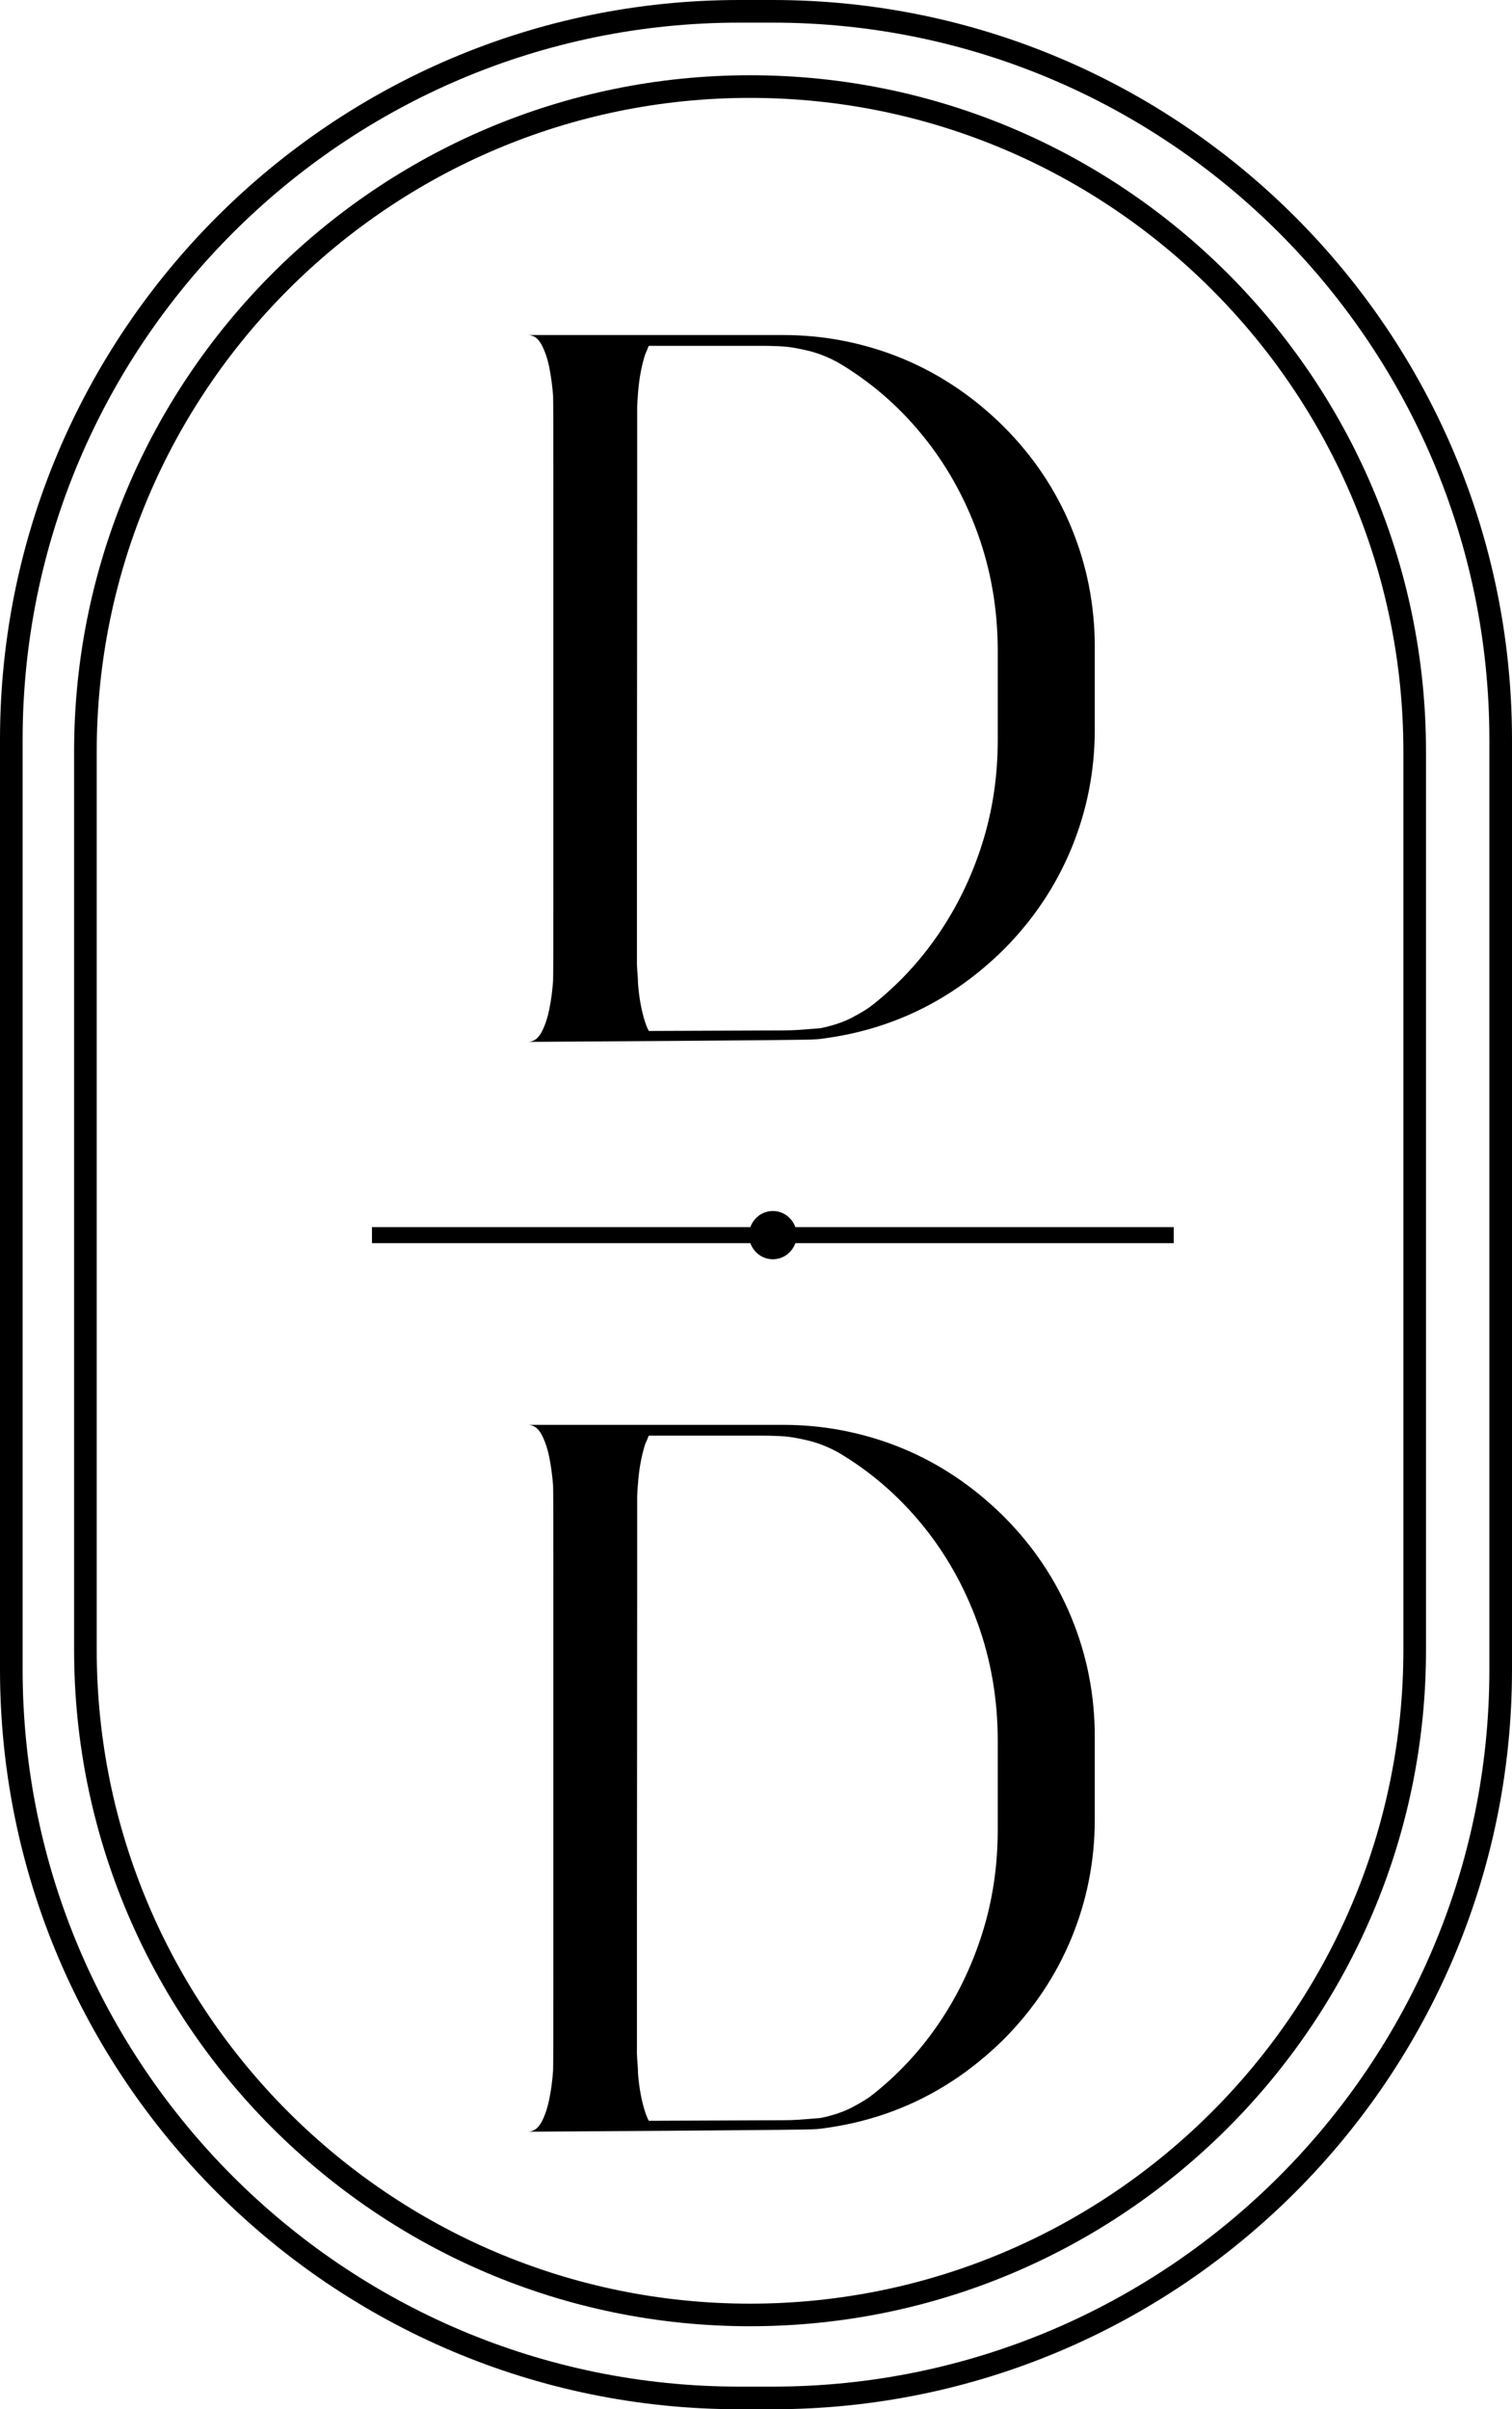<?xml version="1.0" encoding="utf-8"?>
<svg viewBox="120.303 37.766 245.27 390.61" xmlns="http://www.w3.org/2000/svg">
  <path classname="st0" d="M 241.973 414.916 C 181.513 414.916 132.323 365.726 132.323 305.266 L 132.323 159.616 C 132.323 99.156 181.513 49.966 241.973 49.966 C 302.433 49.966 351.623 99.156 351.623 159.616 L 351.623 305.266 C 351.623 365.726 302.433 414.916 241.973 414.916 Z M 241.973 53.636 C 183.533 53.636 135.993 101.176 135.993 159.616 L 135.993 305.266 C 135.993 363.706 183.533 411.256 241.973 411.256 C 300.413 411.256 347.953 363.706 347.953 305.266 L 347.953 159.616 C 347.953 101.176 300.413 53.636 241.973 53.636 Z"/>
  <path classname="st0" d="M 245.633 428.376 L 240.243 428.376 C 174.103 428.376 120.303 374.566 120.303 308.436 L 120.303 157.706 C 120.303 91.566 174.103 37.766 240.243 37.766 L 245.633 37.766 C 311.773 37.766 365.573 91.566 365.573 157.706 L 365.573 308.426 C 365.573 374.566 311.773 428.376 245.633 428.376 Z M 240.243 41.436 C 176.133 41.436 123.973 93.596 123.973 157.706 L 123.973 308.426 C 123.973 372.546 176.133 424.706 240.243 424.706 L 245.633 424.706 C 309.743 424.706 361.903 372.546 361.903 308.426 L 361.903 157.706 C 361.903 93.596 309.743 41.436 245.633 41.436 L 240.243 41.436 L 240.243 41.436 Z"/>
  <path classname="st0" d="M 283.083 106.896 C 287.893 111.706 291.563 117.166 294.093 123.306 C 296.623 129.436 297.893 135.886 297.893 142.636 L 297.893 156.046 C 297.893 162.776 296.623 169.206 294.093 175.336 C 291.553 181.466 287.883 186.936 283.083 191.746 C 274.633 200.076 264.583 204.916 252.933 206.256 C 252.263 206.316 249.563 206.366 244.823 206.406 C 240.093 206.446 234.733 206.496 228.743 206.536 C 222.753 206.576 215.143 206.626 205.913 206.686 C 206.813 206.686 207.543 206.196 208.103 205.196 C 208.653 204.206 209.083 202.956 209.393 201.456 C 209.703 199.956 209.913 198.386 210.023 196.756 C 210.053 196.146 210.063 191.036 210.063 181.446 C 210.063 171.846 210.063 161.146 210.063 149.356 C 210.063 137.556 210.063 126.856 210.063 117.266 C 210.063 107.666 210.053 102.566 210.023 101.956 C 209.903 100.326 209.693 98.766 209.393 97.276 C 209.083 95.796 208.653 94.556 208.103 93.566 C 207.553 92.576 206.823 92.086 205.913 92.086 L 247.333 92.086 C 250.533 92.086 253.683 92.376 256.773 92.956 C 266.853 94.876 275.623 99.526 283.083 106.896 Z M 243.843 93.836 L 225.583 93.836 C 225.553 93.836 225.513 93.886 225.473 93.986 C 225.433 94.086 225.373 94.226 225.323 94.376 C 225.263 94.536 225.203 94.686 225.123 94.836 C 225.053 94.986 225.003 95.096 224.973 95.186 C 224.363 97.076 223.963 99.226 223.793 101.606 C 223.733 102.306 223.693 102.986 223.663 103.656 C 223.663 104.206 223.663 108.966 223.663 117.926 C 223.663 126.886 223.653 137.236 223.643 148.996 C 223.623 160.746 223.623 175.776 223.623 194.066 C 223.623 194.186 223.633 194.446 223.663 194.856 C 223.693 195.266 223.723 195.676 223.753 196.106 C 223.783 196.526 223.793 196.866 223.793 197.136 C 223.963 199.526 224.363 201.666 224.973 203.556 C 225.033 203.726 225.103 203.926 225.193 204.146 C 225.283 204.366 225.363 204.546 225.433 204.696 C 225.503 204.846 225.553 204.916 225.583 204.916 L 247.343 204.826 C 248.213 204.826 249.093 204.796 249.983 204.736 C 250.873 204.676 251.643 204.616 252.303 204.556 C 252.963 204.496 253.333 204.466 253.413 204.466 C 255.533 204.026 257.333 203.406 258.783 202.606 C 260.243 201.806 261.153 201.246 261.533 200.926 C 261.563 200.896 261.583 200.876 261.603 200.856 C 261.613 200.846 261.633 200.826 261.643 200.816 C 261.653 200.796 261.683 200.796 261.713 200.796 C 265.873 197.536 269.483 193.686 272.523 189.236 C 275.563 184.786 277.933 179.906 279.623 174.576 C 281.313 169.246 282.153 163.626 282.153 157.716 L 282.153 143.336 C 282.153 136.606 281.063 130.246 278.903 124.266 C 276.733 118.276 273.713 112.926 269.833 108.206 C 265.963 103.486 261.433 99.596 256.243 96.536 C 254.643 95.666 253.063 95.036 251.503 94.656 C 249.943 94.276 248.643 94.046 247.593 93.956 C 247.593 93.926 247.593 93.926 247.593 93.956 C 246.413 93.876 245.163 93.836 243.843 93.836 Z"/>
  <path classname="st0" d="M 283.083 283.586 C 287.893 288.396 291.563 293.856 294.093 299.996 C 296.623 306.126 297.893 312.576 297.893 319.326 L 297.893 332.736 C 297.893 339.466 296.623 345.896 294.093 352.026 C 291.553 358.156 287.883 363.626 283.083 368.436 C 274.633 376.766 264.583 381.606 252.933 382.946 C 252.263 383.006 249.563 383.056 244.823 383.096 C 240.093 383.136 234.733 383.186 228.743 383.226 C 222.753 383.266 215.143 383.316 205.913 383.376 C 206.813 383.376 207.543 382.886 208.103 381.886 C 208.653 380.896 209.083 379.646 209.393 378.146 C 209.703 376.646 209.913 375.076 210.023 373.446 C 210.053 372.836 210.063 367.726 210.063 358.136 C 210.063 348.536 210.063 337.836 210.063 326.046 C 210.063 314.246 210.063 303.546 210.063 293.956 C 210.063 284.366 210.053 279.256 210.023 278.646 C 209.903 277.016 209.693 275.456 209.393 273.966 C 209.083 272.486 208.653 271.246 208.103 270.256 C 207.553 269.266 206.823 268.776 205.913 268.776 L 247.333 268.776 C 250.533 268.776 253.683 269.066 256.773 269.646 C 266.853 271.566 275.623 276.216 283.083 283.586 Z M 243.843 270.526 L 225.583 270.526 C 225.553 270.526 225.513 270.576 225.473 270.676 C 225.433 270.776 225.373 270.916 225.323 271.066 C 225.273 271.216 225.203 271.376 225.123 271.526 C 225.053 271.676 225.003 271.786 224.973 271.876 C 224.363 273.766 223.963 275.916 223.793 278.296 C 223.733 278.996 223.693 279.676 223.663 280.346 C 223.663 280.896 223.663 285.656 223.663 294.616 C 223.663 303.576 223.653 313.926 223.643 325.686 C 223.623 337.436 223.623 352.466 223.623 370.756 C 223.623 370.876 223.633 371.136 223.663 371.546 C 223.693 371.956 223.723 372.366 223.753 372.796 C 223.783 373.216 223.793 373.556 223.793 373.826 C 223.963 376.216 224.363 378.356 224.973 380.246 C 225.033 380.416 225.103 380.616 225.193 380.836 C 225.283 381.056 225.363 381.236 225.433 381.386 C 225.503 381.536 225.553 381.606 225.583 381.606 L 247.343 381.516 C 248.213 381.516 249.093 381.486 249.983 381.426 C 250.873 381.366 251.643 381.306 252.303 381.246 C 252.963 381.186 253.333 381.156 253.413 381.156 C 255.533 380.716 257.333 380.096 258.783 379.296 C 260.243 378.496 261.153 377.936 261.533 377.616 C 261.563 377.586 261.583 377.566 261.603 377.546 C 261.613 377.536 261.633 377.516 261.643 377.506 C 261.653 377.486 261.683 377.486 261.713 377.486 C 265.873 374.226 269.483 370.376 272.523 365.926 C 275.563 361.476 277.933 356.596 279.623 351.266 C 281.313 345.936 282.153 340.316 282.153 334.406 L 282.153 320.026 C 282.153 313.296 281.063 306.936 278.903 300.956 C 276.733 294.966 273.713 289.616 269.833 284.896 C 265.953 280.176 261.433 276.286 256.243 273.226 C 254.643 272.356 253.063 271.726 251.503 271.346 C 249.943 270.966 248.643 270.736 247.593 270.646 C 247.593 270.616 247.593 270.616 247.593 270.646 C 246.413 270.566 245.163 270.526 243.843 270.526 Z"/>
  <path classname="st0" d="M 310.703 236.716 L 249.323 236.716 C 248.783 235.206 247.373 234.106 245.673 234.106 C 243.973 234.106 242.563 235.206 242.023 236.716 L 180.643 236.716 L 180.643 239.316 L 242.023 239.316 C 242.563 240.826 243.973 241.926 245.673 241.926 C 247.373 241.926 248.783 240.826 249.323 239.316 L 310.703 239.316 L 310.703 236.716 Z"/>
</svg>